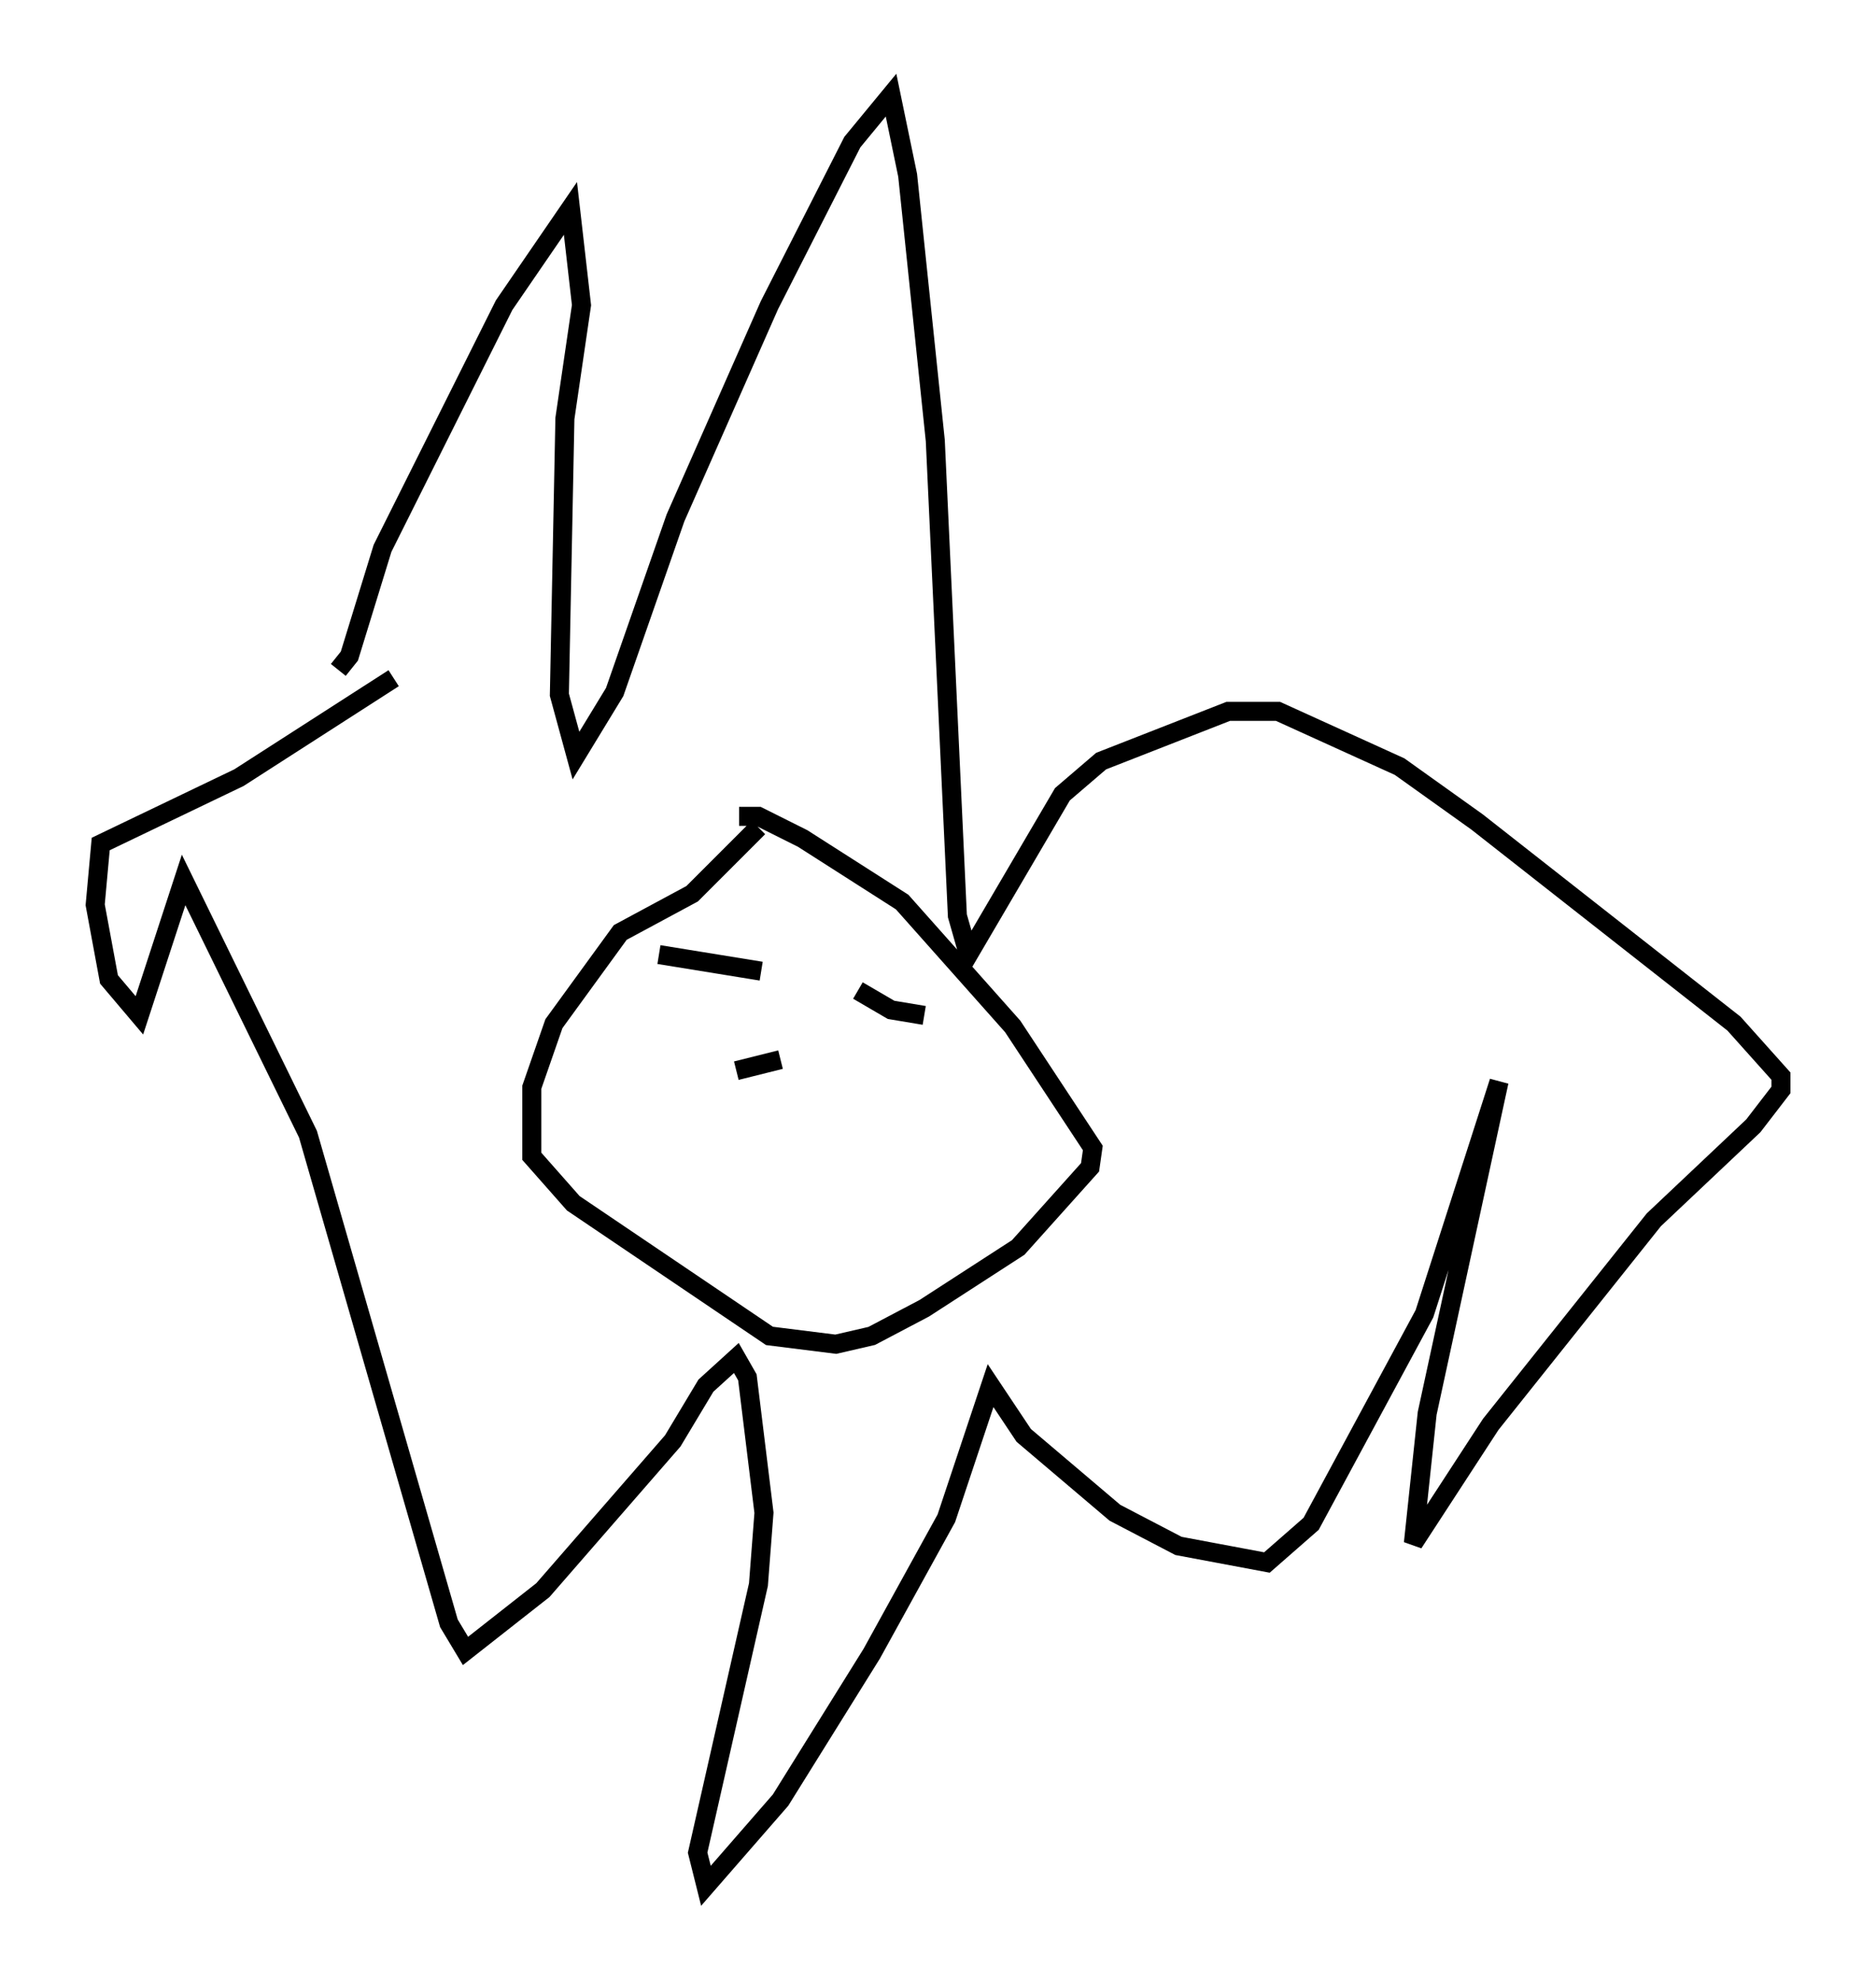 <?xml version="1.0" encoding="utf-8" ?>
<svg baseProfile="full" height="104.123" version="1.1" width="98.603" xmlns="http://www.w3.org/2000/svg" xmlns:ev="http://www.w3.org/2001/xml-events" xmlns:xlink="http://www.w3.org/1999/xlink"><defs /><rect fill="white" height="104.123" width="98.603" x="0" y="0" /><path d="M17.782, 36.955 m0.0, -1.743 l0.581, -0.726 1.743, -5.665 l6.391, -12.782 3.486, -5.084 l0.581, 5.084 -0.872, 5.955 l-0.291, 14.525 0.872, 3.196 l2.034, -3.341 3.196, -9.151 l4.939, -11.184 4.358, -8.57 l2.034, -2.469 0.872, 4.212 l1.453, 13.944 1.162, 24.983 l0.581, 2.034 4.939, -8.425 l2.034, -1.743 6.682, -2.615 l2.615, 0.0 6.391, 2.905 l4.067, 2.905 13.508, 10.603 l2.469, 2.76 0.0, 0.726 l-1.453, 1.888 -5.229, 4.939 l-8.57, 10.749 -4.067, 6.246 l0.726, -6.827 3.777, -17.43 l-3.922, 12.201 -5.955, 11.039 l-2.324, 2.034 -4.648, -0.872 l-3.341, -1.743 -4.793, -4.067 l-1.743, -2.615 -2.324, 6.972 l-3.922, 7.117 -4.793, 7.698 l-3.922, 4.503 -0.436, -1.743 l3.196, -14.089 0.291, -3.777 l-0.872, -7.117 -0.581, -1.017 l-1.598, 1.453 -1.743, 2.905 l-6.827, 7.844 -4.067, 3.196 l-0.872, -1.453 -7.408, -25.709 l-6.536, -13.363 -2.324, 7.117 l-1.598, -1.888 -0.726, -3.922 l0.291, -3.196 7.263, -3.486 l8.134, -5.229 m18.156, 7.263 l1.017, 0.0 2.324, 1.162 l5.229, 3.341 5.81, 6.536 l4.212, 6.391 -0.145, 1.017 l-3.777, 4.212 -4.939, 3.196 l-2.76, 1.453 -1.888, 0.436 l-3.486, -0.436 -10.313, -6.972 l-2.179, -2.469 0.0, -3.631 l1.162, -3.341 3.486, -4.793 l3.777, -2.034 3.486, -3.486 m-5.229, 6.682 l5.374, 0.872 m5.084, 1.017 l1.743, 1.017 1.743, 0.291 m-7.553, 2.324 l-2.324, 0.581 " fill="none" stroke="black" stroke-width="1" /></svg>